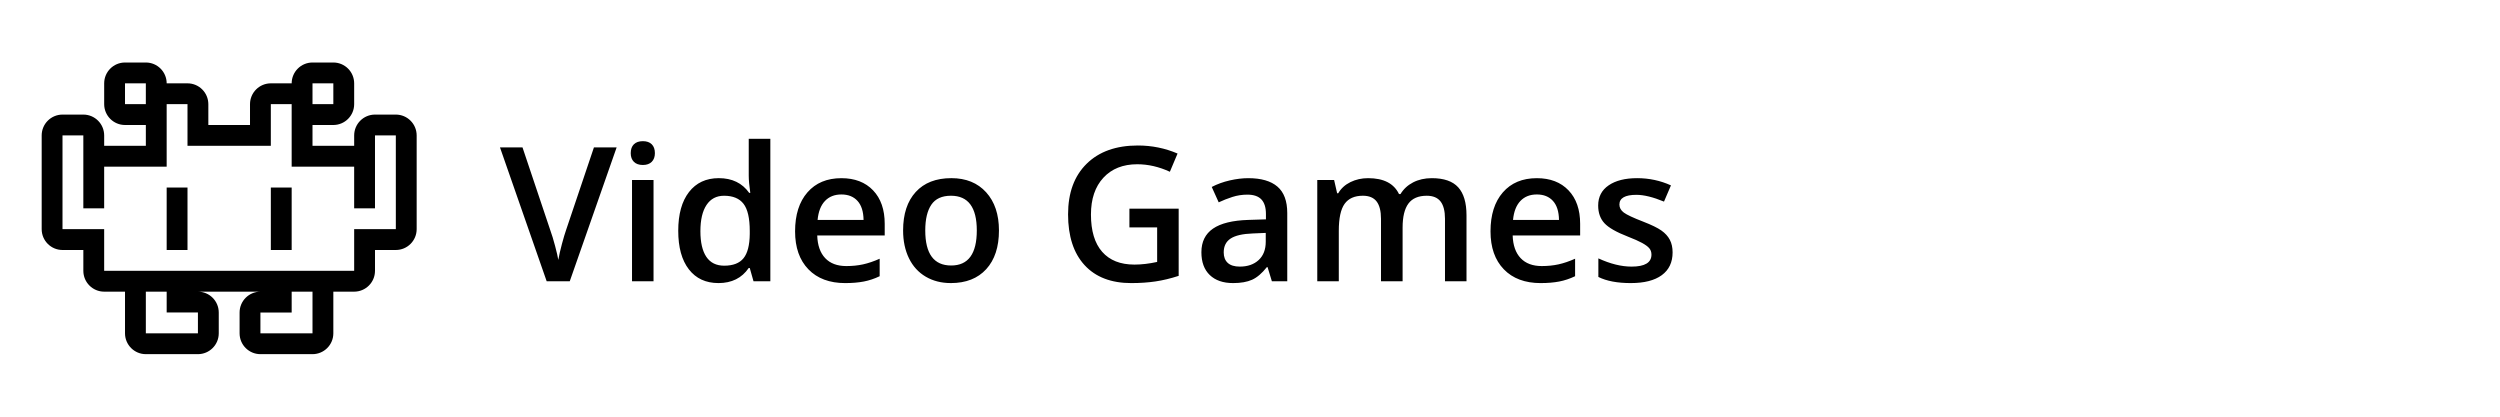<svg height="40" viewBox="0 0 240 40" width="240" xmlns="http://www.w3.org/2000/svg"><g><path d="m54.697 27 4.5-12.85h-2.18l-2.681 7.954c-.1.281-.229.715-.387 1.301s-.275 1.102-.352 1.547c-.047-.293-.149-.74-.308-1.34-.158-.601-.308-1.091-.448-1.472l-2.681-7.989h-2.162l4.482 12.85zm7.022-11.162c.363 0 .646-.101.848-.303.202-.202.303-.479.303-.831 0-.369-.101-.653-.303-.853s-.485-.299-.848-.299c-.375 0-.664.1-.866.299s-.303.483-.303.853c0 .352.101.628.303.831.202.202.491.303.866.303zm1.02 11.162v-9.721h-2.065v9.721zm6.231.176c1.277 0 2.247-.483 2.909-1.45h.097l.36 1.274h1.617v-13.676h-2.074v3.542c0 .404.05.955.149 1.652h-.105c-.668-.943-1.641-1.415-2.918-1.415-1.219 0-2.172.444-2.861 1.332-.688.888-1.033 2.128-1.033 3.722 0 1.588.34 2.821 1.02 3.7.68.879 1.626 1.318 2.839 1.318zm.554-1.67c-.762 0-1.333-.283-1.714-.848-.381-.565-.571-1.387-.571-2.465 0-1.09.196-1.929.589-2.518s.952-.883 1.679-.883c.85 0 1.474.258 1.872.773.398.516.598 1.386.598 2.61v.29c-.012 1.072-.211 1.847-.598 2.325-.387.478-1.005.716-1.854.716zm11.628 1.67c.662 0 1.251-.05 1.767-.149s1.025-.27 1.529-.51v-1.679c-.568.252-1.1.432-1.595.541-.495.108-1.03.163-1.604.163-.873 0-1.55-.253-2.03-.76-.48-.507-.735-1.232-.765-2.175h6.478v-1.116c0-1.365-.372-2.438-1.116-3.217-.744-.779-1.758-1.169-3.041-1.169-1.383 0-2.47.454-3.261 1.362-.791.908-1.187 2.156-1.187 3.744 0 1.547.426 2.761 1.279 3.643.853.882 2.035 1.323 3.546 1.323zm1.749-6.064h-4.412c.076-.797.312-1.403.708-1.819.396-.416.921-.624 1.578-.624s1.172.207 1.547.62c.375.413.568 1.021.58 1.824zm8.376 6.064c1.453 0 2.587-.445 3.401-1.336.814-.891 1.222-2.13 1.222-3.718 0-1.535-.41-2.755-1.23-3.661-.82-.905-1.934-1.358-3.34-1.358-1.471 0-2.61.442-3.419 1.327-.809.885-1.213 2.115-1.213 3.691 0 1.014.188 1.904.562 2.672s.911 1.356 1.608 1.767c.697.41 1.5.615 2.408.615zm.035-1.688c-1.658 0-2.487-1.122-2.487-3.366 0-1.072.195-1.896.584-2.47.39-.574 1.018-.861 1.885-.861 1.652 0 2.479 1.11 2.479 3.331 0 2.244-.82 3.366-2.461 3.366zm17.306 1.688c.826 0 1.595-.053 2.307-.158.712-.105 1.455-.284 2.228-.536v-6.451h-4.729v1.802h2.663v3.313c-.773.17-1.5.255-2.18.255-1.348 0-2.38-.409-3.098-1.226-.718-.817-1.077-2.011-1.077-3.582 0-1.494.398-2.672 1.195-3.533s1.881-1.292 3.252-1.292c1.043 0 2.086.24 3.129.721l.738-1.749c-1.201-.516-2.473-.773-3.814-.773-2.086 0-3.724.584-4.913 1.753-1.189 1.169-1.784 2.788-1.784 4.856 0 2.098.527 3.722 1.582 4.874 1.055 1.151 2.555 1.727 4.5 1.727zm9.756 0c.744 0 1.354-.107 1.828-.321.475-.214.946-.617 1.415-1.208h.07l.413 1.354h1.477v-6.548c0-1.154-.315-2.001-.945-2.54s-1.563-.809-2.799-.809c-.557 0-1.148.072-1.775.215-.627.144-1.204.353-1.731.628l.668 1.477c.422-.199.861-.372 1.318-.519.457-.146.935-.22 1.433-.22.609 0 1.059.154 1.349.461.29.308.435.772.435 1.393v.519l-1.679.053c-1.523.047-2.657.325-3.401.835-.744.51-1.116 1.266-1.116 2.268 0 .943.268 1.673.804 2.188s1.282.773 2.237.773zm.65-1.582c-.516 0-.902-.119-1.16-.356-.258-.237-.387-.573-.387-1.006 0-.598.221-1.042.664-1.332.442-.29 1.15-.453 2.123-.488l1.248-.053v.844c0 .756-.227 1.343-.681 1.762-.454.419-1.056.628-1.806.628zm9.501 1.406v-4.843c0-1.207.186-2.07.558-2.588.372-.519.957-.778 1.753-.778.598 0 1.037.183 1.318.549.281.366.422.921.422 1.666v5.994h2.074v-5.15c0-1.037.186-1.806.558-2.307.372-.501.959-.751 1.762-.751.598 0 1.039.183 1.323.549.284.366.426.921.426 1.666v5.994h2.065v-6.337c0-1.201-.265-2.095-.795-2.681-.53-.586-1.375-.879-2.536-.879-.674 0-1.271.135-1.793.404-.521.27-.926.645-1.213 1.125h-.141c-.486-1.02-1.477-1.529-2.971-1.529-.615 0-1.179.126-1.692.378s-.904.609-1.173 1.072h-.105l-.29-1.274h-1.617v9.721zm19.389.176c.662 0 1.251-.05 1.767-.149s1.025-.27 1.529-.51v-1.679c-.568.252-1.1.432-1.595.541-.495.108-1.03.163-1.604.163-.873 0-1.55-.253-2.03-.76-.48-.507-.735-1.232-.765-2.175h6.478v-1.116c0-1.365-.372-2.438-1.116-3.217-.744-.779-1.758-1.169-3.041-1.169-1.383 0-2.47.454-3.261 1.362-.791.908-1.187 2.156-1.187 3.744 0 1.547.426 2.761 1.279 3.643.853.882 2.035 1.323 3.546 1.323zm1.749-6.064h-4.412c.076-.797.312-1.403.708-1.819s.921-.624 1.578-.624 1.172.207 1.547.62c.375.413.568 1.021.58 1.824zm6.899 6.064c1.289 0 2.279-.253 2.971-.76.691-.507 1.037-1.235 1.037-2.184 0-.469-.088-.872-.264-1.208-.176-.337-.445-.634-.809-.892s-.946-.542-1.749-.853c-.955-.369-1.575-.659-1.859-.87-.284-.211-.426-.469-.426-.773 0-.621.545-.932 1.635-.932.715 0 1.597.217 2.646.65l.668-1.556c-1.02-.463-2.101-.694-3.243-.694-1.154 0-2.067.23-2.738.69-.671.46-1.006 1.106-1.006 1.938 0 .691.198 1.254.593 1.688.396.434 1.153.867 2.272 1.301.574.223 1.022.422 1.345.598.322.176.554.346.694.51s.211.369.211.615c0 .768-.636 1.151-1.907 1.151-.984 0-2.048-.264-3.19-.791v1.784c.785.393 1.825.589 3.12.589z"/><path d="m12 18h2v-6h-2zm10 0h2v-6h-2zm12-13h-2c-1.104.001-1.999.896-2 2v1h-4v-2h2c1.104-.001 1.999-.896 2-2v-2c-.001-1.104-.896-1.999-2-2h-2c-1.104.001-1.999.896-2 2h-2c-1.104.001-1.999.896-2 2v2h-4v-2c-.001-1.104-.896-1.999-2-2h-2c-.001-1.104-.896-1.999-2-2h-2c-1.104.001-1.999.896-2 2v2c.001 1.104.896 1.999 2 2h2v2h-4v-1c-.001-1.104-.896-1.999-2-2h-2c-1.104.001-1.999.896-2 2v9c.001 1.104.896 1.999 2 2h2v2c.001 1.104.896 1.999 2 2h2v4c.001 1.104.896 1.999 2 2h5c1.104-.001 1.999-.896 2-2v-2c-.001-1.104-.896-1.999-2-2h6c-1.104.001-1.999.896-2 2v2c.001 1.104.896 1.999 2 2h5c1.104-.001 1.999-.896 2-2v-4h2c1.104-.001 1.999-.896 2-2v-2h2c1.104-.001 1.999-.896 2-2v-9c-.001-1.104-.896-1.999-2-2zm-8-3h2v2h-2zm-18 2v-2h2v2zm7 22h-5v-4h2v2h3zm11 0h-5v-2h3v-2h2zm8-10h-4v4h-24v-4h-4v-9h2v7h2v-4h6v-6h2v4h8v-4h2v6h6v4h2v-7h2z" transform="translate(4 6)"/></g></svg>